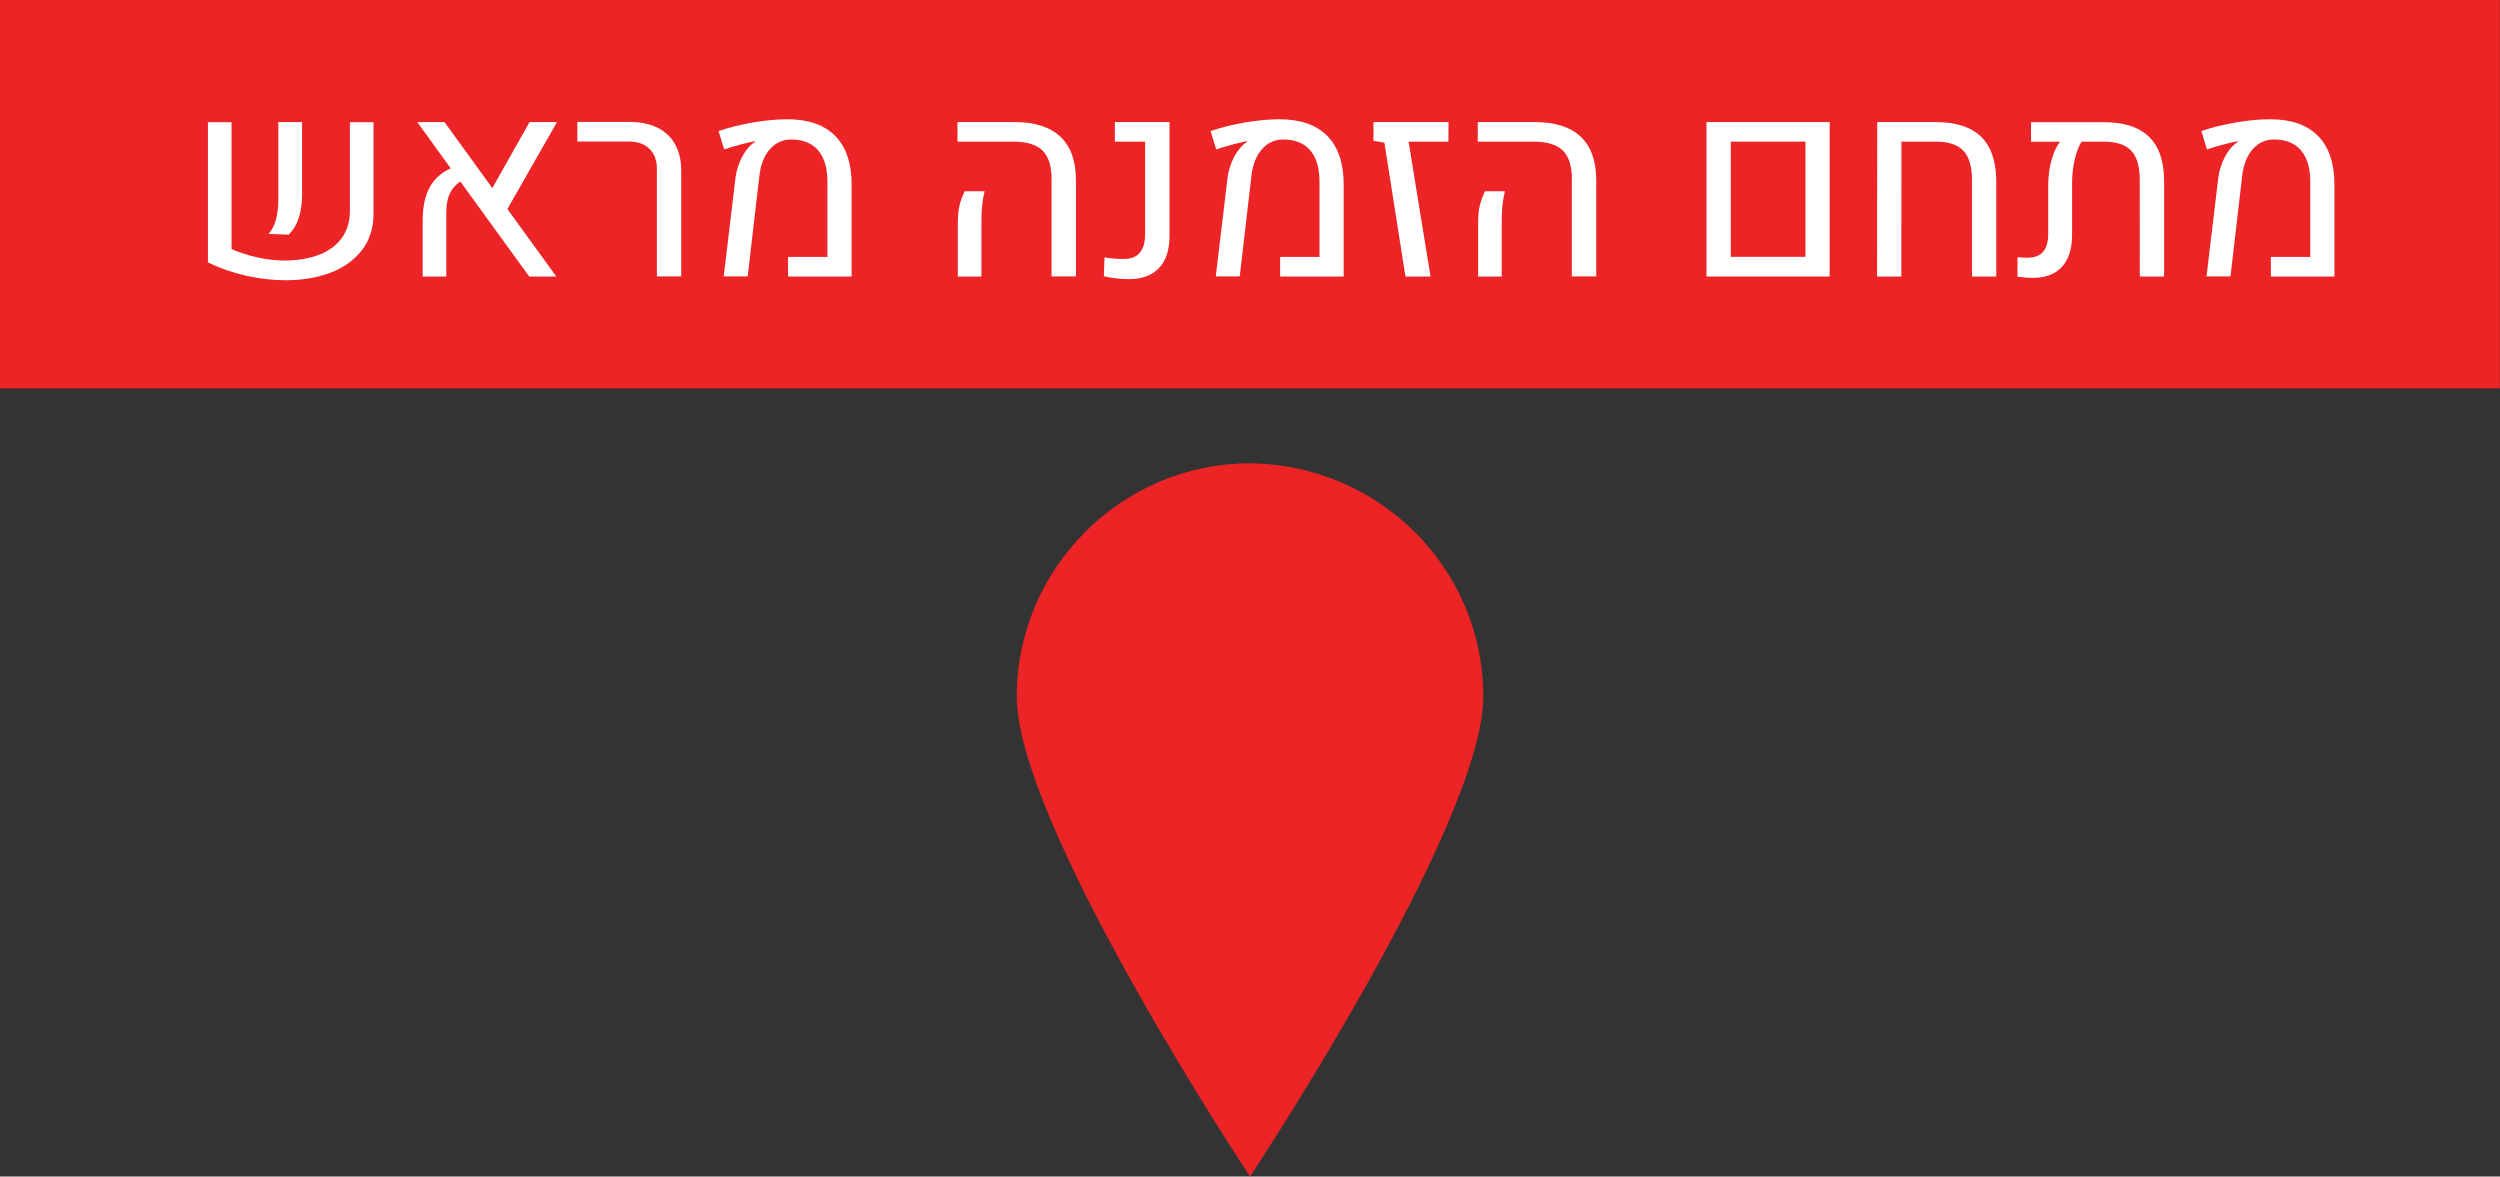<?xml version="1.0" encoding="UTF-8" standalone="no"?>
<svg
   xmlns:dc="http://purl.org/dc/elements/1.1/"
   xmlns:cc="http://creativecommons.org/ns#"
   xmlns:rdf="http://www.w3.org/1999/02/22-rdf-syntax-ns#"
   xmlns:svg="http://www.w3.org/2000/svg"
   xmlns="http://www.w3.org/2000/svg"
   width="222.58"
   height="104.75"
   viewBox="0 0 58.891 27.715"
   version="1.1"
   id="svg5405">
  <rect x="0" y="0" width="58.891" height="27.715" fill="#333333" stroke="none"/>
  <defs
     id="defs5399" />
  <g
     id="layer1"
     transform="translate(-96.044,-122.125)">
    <path
       style="fill:#ec2426;stroke-width:0.265"
       d="m 130.985,138.534 c 0,3.022 -5.495,11.306 -5.495,11.306 0,0 -5.495,-8.284 -5.495,-11.306 0,-3.022 2.474,-5.495 5.495,-5.495 3.048,0.032 5.495,2.477 5.495,5.495"
       class="st2"
       id="path429_5_" />
    <rect
       style="fill:#ec2426;stroke-width:0.265"
       height="9.149"
       width="58.888"
       class="st2"
       y="122.125"
       x="96.044"
       id="rect311_5_" />
    <g
       id="g190"
       transform="matrix(0.265,0,0,0.265,-162.113,-61.443)">
      <path
         style="fill:#ffffff"
         id="path164"
         d="m 994.75,714.85 c 0.75,0.32 1.53,0.57 2.35,0.75 0.82,0.18 1.61,0.27 2.35,0.27 1.12,0 2.12,-0.16 3,-0.48 0.88,-0.32 1.57,-0.81 2.07,-1.47 0.5,-0.66 0.76,-1.47 0.76,-2.43 v -7.92 h 2.1 v 8.12 c 0,1.29 -0.35,2.38 -1.04,3.27 -0.7,0.89 -1.63,1.56 -2.81,2 -1.18,0.44 -2.5,0.66 -3.96,0.66 -1.13,0 -2.3,-0.13 -3.5,-0.4 -1.2,-0.27 -2.33,-0.66 -3.41,-1.18 v -12.47 h 2.1 v 11.28 z m 3.95,-2.6 c 0.15,-0.53 0.22,-1.15 0.22,-1.86 v -6.83 h 2.11 V 710 c 0,0.79 -0.1,1.48 -0.29,2.07 -0.19,0.59 -0.49,1.09 -0.9,1.5 l -1.79,-0.07 c 0.28,-0.3 0.5,-0.72 0.65,-1.25 z"
         class="st8" />
      <path
         style="fill:#ffffff"
         id="path166"
         d="m 1019.28,711.29 4.35,6 h -2.41 l -6.12,-8.44 c -0.83,0.52 -1.25,1.41 -1.25,2.68 v 5.76 h -2.1 v -4.98 c 0,-1.19 0.2,-2.16 0.61,-2.92 0.4,-0.76 1.03,-1.33 1.88,-1.72 l -2.97,-4.11 h 2.42 l 4.25,5.87 3.31,-5.87 h 2.44 z"
         class="st8" />
      <path
         style="fill:#ffffff"
         id="path168"
         d="m 1032.57,707.71 c 0,-0.75 -0.22,-1.33 -0.66,-1.77 -0.44,-0.43 -1.04,-0.65 -1.8,-0.65 h -4.61 v -1.74 h 4.68 c 0.94,0 1.75,0.17 2.44,0.51 0.69,0.34 1.21,0.83 1.57,1.48 0.36,0.65 0.54,1.42 0.54,2.32 v 9.42 h -2.16 z"
         class="st8" />
      <path
         style="fill:#ffffff"
         id="path170"
         d="m 1039.55,708.56 c 0.08,-0.64 0.26,-1.24 0.54,-1.8 0.28,-0.56 0.62,-1 1,-1.3 0.03,-0.02 0.11,-0.08 0.23,-0.16 l -0.02,-0.04 c -0.35,0.06 -0.79,0.16 -1.31,0.3 -0.52,0.14 -1,0.28 -1.44,0.43 l -0.5,-1.63 c 0.9,-0.31 1.91,-0.56 3.03,-0.76 1.12,-0.19 2.15,-0.29 3.09,-0.29 1.85,0 3.26,0.49 4.24,1.47 0.97,0.98 1.47,2.43 1.47,4.33 v 8.18 h -5.65 v -1.74 h 3.5 v -6.69 c 0,-1.22 -0.28,-2.15 -0.83,-2.79 -0.55,-0.64 -1.35,-0.96 -2.4,-0.96 -0.75,0 -1.38,0.29 -1.89,0.87 -0.51,0.58 -0.82,1.37 -0.93,2.36 l -1.04,8.94 h -2.13 z"
         class="st8" />
      <path
         style="fill:#ffffff"
         id="path172"
         d="m 1067.66,708.68 c 0,-1.19 -0.27,-2.05 -0.8,-2.58 -0.54,-0.53 -1.4,-0.8 -2.59,-0.8 h -4.98 v -1.74 h 5.08 c 1.79,0 3.15,0.44 4.07,1.3 0.92,0.87 1.38,2.16 1.38,3.87 v 8.55 h -2.17 v -8.6 z m -8.34,3.93 c 0,-0.71 0.05,-1.26 0.16,-1.67 0.1,-0.41 0.25,-0.82 0.45,-1.23 h 1.77 c -0.09,0.36 -0.16,0.75 -0.21,1.19 -0.05,0.43 -0.07,0.96 -0.07,1.57 v 4.82 h -2.1 z"
         class="st8" />
      <path
         style="fill:#ffffff"
         id="path174"
         d="m 1072.3,717.27 0.06,-1.69 c 0.5,0.1 1.07,0.15 1.7,0.15 0.64,0 1.11,-0.18 1.43,-0.55 0.32,-0.37 0.48,-0.93 0.48,-1.69 v -8.19 h -2.69 v -1.74 h 4.86 v 10.1 c 0,1.26 -0.31,2.22 -0.93,2.87 -0.62,0.66 -1.52,0.99 -2.68,0.99 -0.72,0 -1.46,-0.08 -2.23,-0.25 z"
         class="st8" />
      <path
         style="fill:#ffffff"
         id="path176"
         d="m 1083.29,708.56 c 0.08,-0.64 0.26,-1.24 0.54,-1.8 0.28,-0.56 0.62,-1 1,-1.3 0.03,-0.02 0.11,-0.08 0.23,-0.16 l -0.02,-0.04 c -0.35,0.06 -0.79,0.16 -1.31,0.3 -0.52,0.14 -1,0.28 -1.44,0.43 l -0.5,-1.63 c 0.9,-0.31 1.91,-0.56 3.03,-0.76 1.12,-0.19 2.15,-0.29 3.09,-0.29 1.85,0 3.26,0.49 4.24,1.47 0.97,0.98 1.47,2.43 1.47,4.33 v 8.18 h -5.65 v -1.74 h 3.5 v -6.69 c 0,-1.22 -0.28,-2.15 -0.83,-2.79 -0.55,-0.64 -1.35,-0.96 -2.4,-0.96 -0.75,0 -1.38,0.29 -1.89,0.87 -0.51,0.58 -0.82,1.37 -0.93,2.36 l -1.04,8.94 h -2.13 z"
         class="st8" />
      <path
         style="fill:#ffffff"
         id="path178"
         d="m 1097.24,705.39 -0.97,-0.16 v -1.67 h 6.67 l -0.01,1.74 h -3.54 l 1.95,11.99 h -2.23 z"
         class="st8" />
      <path
         style="fill:#ffffff"
         id="path180"
         d="m 1113.91,708.68 c 0,-1.19 -0.27,-2.05 -0.8,-2.58 -0.54,-0.53 -1.4,-0.8 -2.59,-0.8 h -4.98 v -1.74 h 5.08 c 1.79,0 3.15,0.44 4.07,1.3 0.92,0.87 1.38,2.16 1.38,3.87 v 8.55 h -2.17 v -8.6 z m -8.34,3.93 c 0,-0.71 0.05,-1.26 0.16,-1.67 0.1,-0.41 0.25,-0.82 0.45,-1.23 h 1.77 c -0.09,0.36 -0.16,0.75 -0.21,1.19 -0.05,0.43 -0.07,0.96 -0.07,1.57 v 4.82 h -2.1 z"
         class="st8" />
      <path
         style="fill:#ffffff"
         id="path182"
         d="m 1125.87,703.56 h 10.95 v 13.73 h -10.95 z m 8.8,11.98 V 705.3 h -6.64 v 10.24 z"
         class="st8" />
      <path
         style="fill:#ffffff"
         id="path184"
         d="m 1141.05,703.56 h 5.16 c 1.82,0 3.17,0.43 4.07,1.3 0.89,0.87 1.34,2.19 1.35,3.96 v 8.47 h -2.16 v -8.6 c 0,-1.19 -0.26,-2.05 -0.77,-2.59 -0.51,-0.54 -1.34,-0.8 -2.47,-0.8 h -3.03 l -0.01,11.99 h -2.16 z"
         class="st8" />
      <path
         style="fill:#ffffff"
         id="path186"
         d="m 1165.2,704.86 c 0.9,0.87 1.35,2.19 1.35,3.96 v 8.47 h -2.16 l -0.01,-8.6 c 0,-1.19 -0.25,-2.05 -0.76,-2.59 -0.51,-0.54 -1.33,-0.8 -2.46,-0.8 h -1.95 c -0.26,0.42 -0.46,0.96 -0.61,1.61 -0.15,0.65 -0.23,1.33 -0.23,2.02 v 4.63 c 0,1.26 -0.3,2.21 -0.9,2.87 -0.6,0.65 -1.47,0.98 -2.61,0.98 -0.33,0 -0.78,-0.03 -1.34,-0.1 v -1.74 c 0.25,0.03 0.52,0.05 0.8,0.05 0.68,0 1.17,-0.17 1.47,-0.52 0.3,-0.35 0.46,-0.9 0.46,-1.66 v -4.33 c 0,-0.71 0.09,-1.41 0.28,-2.12 0.19,-0.71 0.44,-1.26 0.77,-1.68 h -2.58 v -1.74 h 6.4 c 1.83,-0.01 3.19,0.43 4.08,1.29 z"
         class="st8" />
      <path
         style="fill:#ffffff"
         id="path188"
         d="m 1171.36,708.56 c 0.08,-0.64 0.26,-1.24 0.54,-1.8 0.28,-0.56 0.62,-1 1,-1.3 0.03,-0.02 0.11,-0.08 0.23,-0.16 l -0.02,-0.04 c -0.35,0.06 -0.79,0.16 -1.31,0.3 -0.52,0.14 -1,0.28 -1.44,0.43 l -0.5,-1.63 c 0.9,-0.31 1.91,-0.56 3.03,-0.76 1.12,-0.19 2.15,-0.29 3.09,-0.29 1.85,0 3.26,0.49 4.24,1.47 0.97,0.98 1.47,2.43 1.47,4.33 v 8.18 h -5.65 v -1.74 h 3.5 v -6.69 c 0,-1.22 -0.28,-2.15 -0.83,-2.79 -0.55,-0.64 -1.35,-0.96 -2.4,-0.96 -0.75,0 -1.38,0.29 -1.89,0.87 -0.51,0.58 -0.82,1.37 -0.93,2.36 l -1.04,8.94 h -2.13 z"
         class="st8" />
    </g>
  </g>
</svg>
